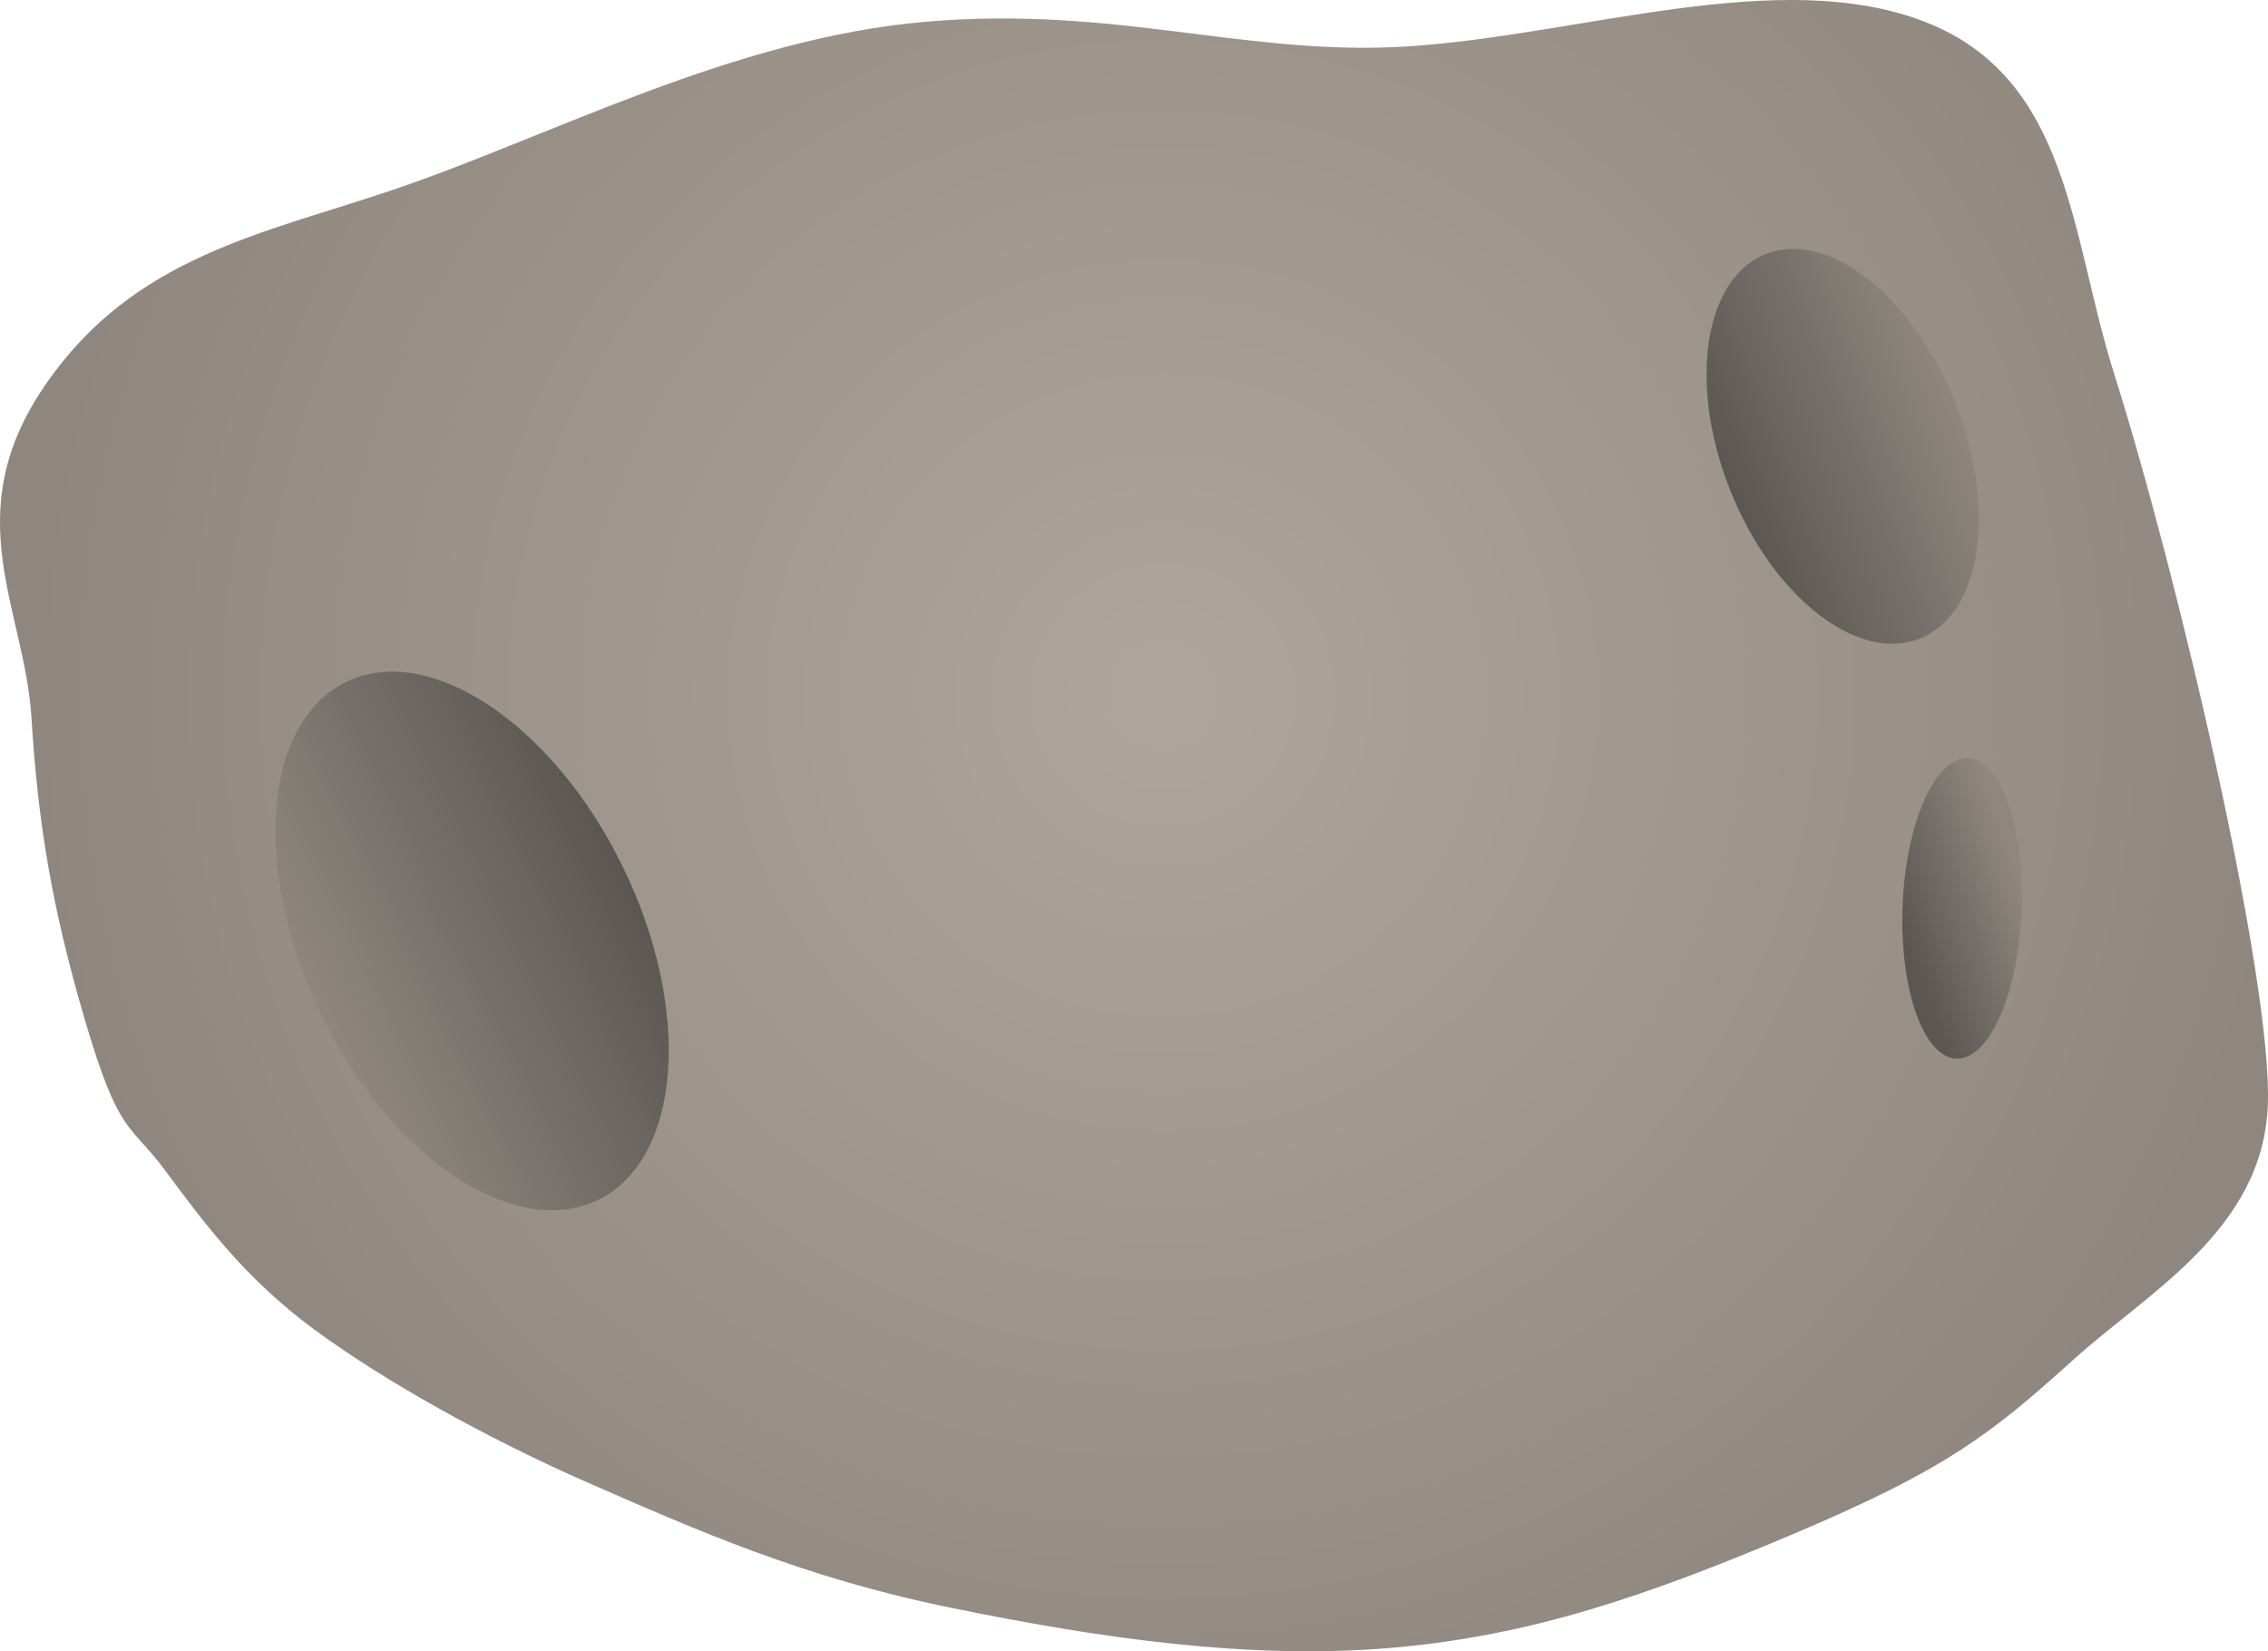 <svg version="1.1" xmlns="http://www.w3.org/2000/svg" xmlns:xlink="http://www.w3.org/1999/xlink" width="114.045" height="83.038" viewBox="0,0,114.045,83.038"><defs><radialGradient cx="254.938" cy="170.5" r="57.023" gradientUnits="userSpaceOnUse" id="color-1"><stop offset="0" stop-color="#afa59c"/><stop offset="1" stop-color="#8f877f"/></radialGradient><linearGradient x1="212.59" y1="186.542" x2="227.785" y2="179.157" gradientUnits="userSpaceOnUse" id="color-2"><stop offset="0" stop-color="#8f877f"/><stop offset="1" stop-color="#5c5652"/></linearGradient><linearGradient x1="294.747" y1="155.705" x2="283.475" y2="160.244" gradientUnits="userSpaceOnUse" id="color-3"><stop offset="0" stop-color="#8f877f"/><stop offset="1" stop-color="#5c5652"/></linearGradient><linearGradient x1="298.11" y1="180.154" x2="292.112" y2="182.265" gradientUnits="userSpaceOnUse" id="color-4"><stop offset="0" stop-color="#8f877f"/><stop offset="1" stop-color="#5c5652"/></linearGradient></defs><g transform="translate(-196.449,-135.53)"><g data-paper-data="{&quot;isPaintingLayer&quot;:true}" fill-rule="nonzero" stroke-width="0" stroke-linejoin="miter" stroke-miterlimit="10" stroke-dasharray="" stroke-dashoffset="0" style="mix-blend-mode: normal"><path d="M212.234,202.375c3.445,2.545 8.676,5.483 13.793,7.722c5.519,2.415 10.84,4.77 18.207,6.278c7.366,1.507 15.009,2.654 22.295,2.011c6.855,-0.605 12.639,-2.553 20.205,-5.761c7.566,-3.208 9.831,-4.971 13.99,-8.735c3.705,-3.354 9.504,-6.487 9.76,-12.765c0.256,-6.278 -4.555,-26.78 -7.737,-36.833c-2.181,-6.89 -2.194,-14.826 -9.513,-17.667c-7.319,-2.841 -17.299,0.678 -25.985,1.237c-8.108,0.522 -14.626,-2.068 -24.265,-1.237c-9.639,0.832 -18.815,5.738 -26.62,8.399c-6.689,2.28 -13.145,3.348 -17.63,9.851c-4.485,6.503 -1.045,11.282 -0.704,16.732c0.325,5.206 0.992,9.459 2.704,15.268c1.712,5.81 2.228,5.101 4.005,7.496c2.024,2.728 4.05,5.459 7.495,8.004z" fill="url(#color-1)" stroke="#ff0000" stroke-linecap="round"/><path d="M227.785,179.157c3.496,7.194 2.928,14.678 -1.268,16.717c-4.196,2.039 -10.432,-2.139 -13.928,-9.333c-3.496,-7.194 -2.928,-14.678 1.268,-16.717c4.196,-2.039 10.432,2.139 13.928,9.333z" fill="url(#color-2)" stroke="none" stroke-linecap="butt"/><path d="M283.475,160.244c-2.149,-5.336 -1.367,-10.678 1.746,-11.932c3.113,-1.253 7.378,2.056 9.527,7.393c2.149,5.336 1.367,10.678 -1.746,11.932c-3.113,1.253 -7.378,-2.056 -9.527,-7.393z" data-paper-data="{&quot;index&quot;:null}" fill="url(#color-3)" stroke="none" stroke-linecap="butt"/><path d="M292.112,182.265c-0.097,-4.131 1.167,-7.953 2.823,-8.536c1.656,-0.583 3.078,2.294 3.176,6.425c0.097,4.131 -1.167,7.953 -2.823,8.536c-1.656,0.583 -3.078,-2.294 -3.176,-6.425z" data-paper-data="{&quot;index&quot;:null}" fill="url(#color-4)" stroke="none" stroke-linecap="butt"/></g></g></svg>